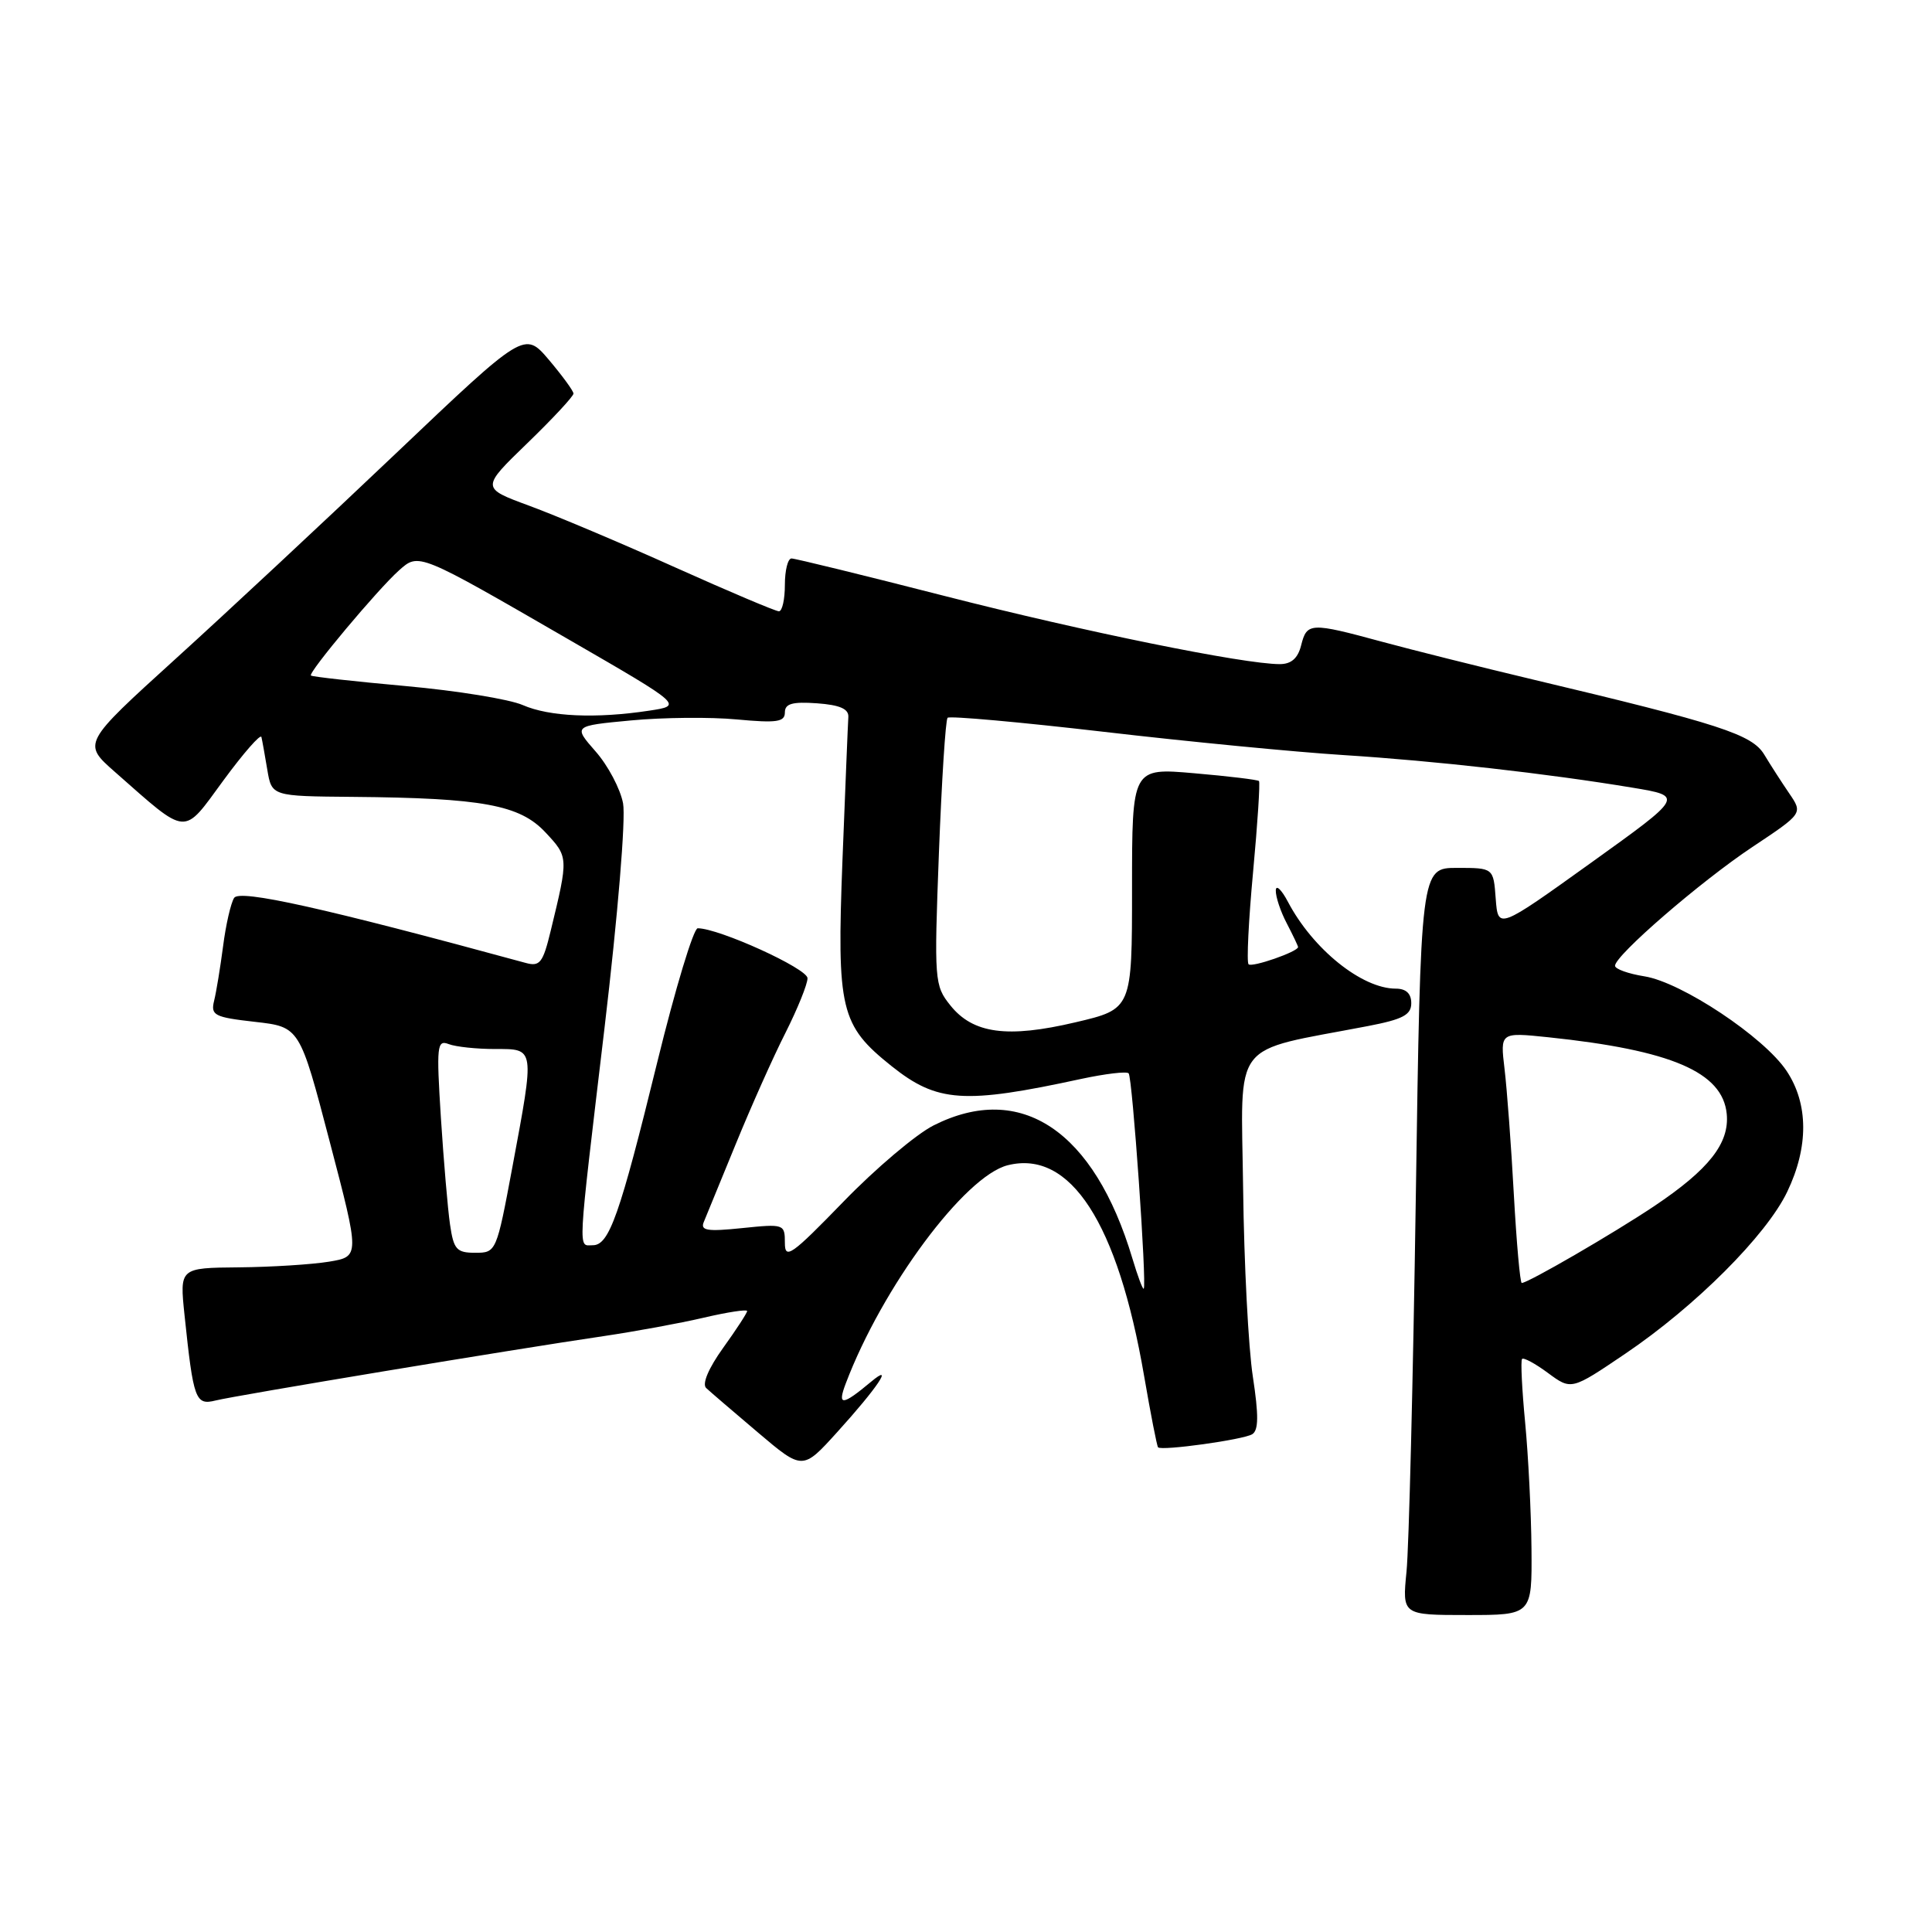 <?xml version="1.0" encoding="UTF-8" standalone="no"?>
<!DOCTYPE svg PUBLIC "-//W3C//DTD SVG 1.1//EN" "http://www.w3.org/Graphics/SVG/1.1/DTD/svg11.dtd" >
<svg xmlns="http://www.w3.org/2000/svg" xmlns:xlink="http://www.w3.org/1999/xlink" version="1.1" viewBox="0 0 256 256">
 <g >
 <path fill="currentColor"
d=" M 202.93 205.25 C 202.89 200.44 202.51 192.90 202.09 188.50 C 201.67 184.10 201.48 180.31 201.68 180.07 C 201.87 179.84 203.42 180.67 205.12 181.93 C 208.21 184.21 208.21 184.21 215.35 179.38 C 224.63 173.11 234.05 163.69 236.81 157.93 C 239.67 151.98 239.64 146.26 236.73 141.90 C 233.75 137.42 222.83 130.16 217.90 129.37 C 215.76 129.03 214.00 128.40 214.00 127.97 C 214.00 126.60 225.32 116.81 232.20 112.23 C 238.89 107.78 238.89 107.78 237.09 105.14 C 236.10 103.69 234.61 101.38 233.78 100.00 C 232.16 97.31 227.95 95.94 203.00 90.01 C 196.12 88.37 187.16 86.13 183.07 85.02 C 173.64 82.46 173.17 82.48 172.41 85.50 C 171.98 87.23 171.10 88.00 169.57 88.00 C 164.79 88.00 143.57 83.68 125.13 78.96 C 114.47 76.23 105.36 74.00 104.88 74.00 C 104.39 74.00 104.00 75.58 104.00 77.50 C 104.00 79.42 103.65 81.00 103.21 81.00 C 102.78 81.00 96.59 78.38 89.46 75.18 C 82.33 71.97 73.63 68.30 70.12 67.01 C 63.74 64.66 63.74 64.66 69.87 58.73 C 73.24 55.47 75.99 52.51 75.99 52.15 C 75.98 51.79 74.51 49.79 72.74 47.69 C 69.50 43.88 69.50 43.88 52.50 60.04 C 43.15 68.93 29.97 81.22 23.21 87.35 C 10.93 98.50 10.93 98.50 15.21 102.27 C 25.03 110.91 24.15 110.84 29.61 103.40 C 32.27 99.78 34.53 97.20 34.64 97.66 C 34.75 98.12 35.10 100.08 35.42 102.00 C 36.01 105.50 36.01 105.50 46.75 105.59 C 63.94 105.74 68.87 106.65 72.27 110.29 C 75.34 113.57 75.34 113.58 72.97 123.34 C 71.94 127.59 71.54 128.11 69.65 127.59 C 42.98 120.32 31.73 117.81 31.02 118.98 C 30.58 119.68 29.92 122.56 29.56 125.38 C 29.19 128.20 28.66 131.45 28.37 132.61 C 27.90 134.53 28.39 134.79 33.78 135.40 C 39.71 136.07 39.71 136.07 43.69 151.28 C 47.68 166.50 47.68 166.50 43.59 167.18 C 41.34 167.55 35.97 167.89 31.65 167.93 C 23.80 168.00 23.80 168.00 24.45 174.25 C 25.63 185.51 25.89 186.24 28.58 185.57 C 31.21 184.91 68.13 178.78 80.00 177.04 C 84.12 176.43 90.09 175.34 93.25 174.60 C 96.41 173.86 99.00 173.47 99.00 173.72 C 99.00 173.97 97.57 176.17 95.82 178.60 C 93.89 181.29 93.00 183.38 93.57 183.92 C 94.08 184.40 97.17 187.05 100.43 189.81 C 106.35 194.83 106.35 194.83 110.93 189.77 C 116.26 183.89 118.56 180.46 115.41 183.10 C 111.59 186.29 110.92 186.33 112.07 183.31 C 116.90 170.56 127.83 155.83 133.53 154.40 C 141.83 152.32 148.11 162.02 151.60 182.32 C 152.47 187.37 153.30 191.62 153.45 191.78 C 153.93 192.27 164.76 190.77 165.93 190.04 C 166.77 189.52 166.79 187.54 166.01 182.42 C 165.42 178.61 164.84 167.40 164.72 157.50 C 164.47 137.42 162.88 139.49 181.25 135.96 C 185.88 135.07 187.00 134.48 187.00 132.93 C 187.00 131.65 186.31 131.00 184.95 131.00 C 180.46 131.00 173.96 125.77 170.66 119.50 C 169.79 117.85 169.06 117.17 169.05 118.00 C 169.03 118.83 169.68 120.79 170.51 122.36 C 171.33 123.94 172.00 125.35 172.00 125.49 C 172.00 126.10 165.89 128.23 165.44 127.77 C 165.17 127.50 165.44 122.00 166.04 115.54 C 166.64 109.08 166.99 103.66 166.82 103.49 C 166.64 103.32 162.79 102.85 158.25 102.46 C 150.00 101.74 150.00 101.74 150.00 117.72 C 150.00 133.70 150.00 133.70 142.51 135.46 C 133.48 137.59 128.92 136.97 125.92 133.21 C 123.82 130.59 123.77 129.95 124.41 113.05 C 124.78 103.45 125.29 95.38 125.56 95.11 C 125.83 94.84 135.15 95.68 146.27 96.97 C 157.40 98.27 171.68 99.65 178.00 100.05 C 190.17 100.82 205.03 102.50 216.31 104.37 C 223.12 105.50 223.12 105.50 210.81 114.33 C 198.50 123.16 198.50 123.16 198.19 119.08 C 197.89 115.00 197.89 115.00 193.07 115.00 C 188.25 115.00 188.25 115.00 187.60 158.75 C 187.24 182.81 186.69 205.09 186.37 208.25 C 185.80 214.00 185.80 214.00 194.40 214.00 C 203.00 214.00 203.00 214.00 202.93 205.25 Z  M 150.05 166.76 C 144.98 149.80 135.27 143.29 123.71 149.12 C 121.39 150.29 116.01 154.84 111.75 159.24 C 104.87 166.33 104.00 166.95 104.00 164.69 C 104.00 162.19 103.89 162.16 98.33 162.73 C 93.70 163.21 92.77 163.06 93.26 161.91 C 93.58 161.13 95.50 156.47 97.51 151.55 C 99.52 146.63 102.48 140.00 104.09 136.83 C 105.69 133.65 107.00 130.41 107.00 129.62 C 107.00 128.34 95.26 123.00 92.45 123.00 C 91.90 123.00 89.48 130.99 87.09 140.75 C 82.11 161.06 80.72 165.00 78.55 165.00 C 76.57 165.00 76.47 166.82 80.10 136.22 C 81.87 121.27 82.93 108.44 82.56 106.45 C 82.20 104.53 80.56 101.43 78.92 99.57 C 75.95 96.18 75.95 96.18 83.62 95.46 C 87.84 95.06 94.15 95.00 97.64 95.33 C 102.92 95.82 104.00 95.67 104.00 94.40 C 104.00 93.24 104.98 92.96 108.25 93.19 C 111.28 93.41 112.47 93.93 112.41 95.00 C 112.35 95.83 112.01 104.38 111.63 114.00 C 110.87 133.82 111.35 135.84 118.13 141.26 C 124.18 146.09 127.72 146.33 143.27 142.96 C 146.45 142.28 149.27 141.94 149.55 142.22 C 150.05 142.72 151.98 170.27 151.55 170.76 C 151.42 170.90 150.75 169.10 150.05 166.76 Z  M 200.59 158.25 C 200.24 151.79 199.68 144.31 199.36 141.64 C 198.78 136.78 198.78 136.78 205.14 137.44 C 221.47 139.15 228.25 142.06 228.80 147.59 C 229.18 151.48 226.45 154.96 219.16 159.84 C 213.76 163.45 202.47 170.00 201.64 170.00 C 201.42 170.00 200.95 164.71 200.59 158.25 Z  M 59.63 162.25 C 59.33 160.19 58.79 153.82 58.42 148.10 C 57.82 138.56 57.90 137.75 59.46 138.35 C 60.40 138.71 63.15 139.00 65.58 139.00 C 70.91 139.00 70.87 138.67 67.89 154.66 C 65.79 165.91 65.75 166.00 62.97 166.00 C 60.50 166.00 60.11 165.56 59.63 162.25 Z  M 69.28 93.43 C 67.51 92.65 60.54 91.52 53.78 90.91 C 47.03 90.30 41.36 89.67 41.20 89.51 C 40.80 89.14 50.09 78.05 52.86 75.59 C 55.51 73.23 55.33 73.16 75.50 84.82 C 90.50 93.49 90.50 93.49 86.00 94.17 C 78.95 95.24 72.79 94.96 69.28 93.43 Z "/>
</g>
</svg>